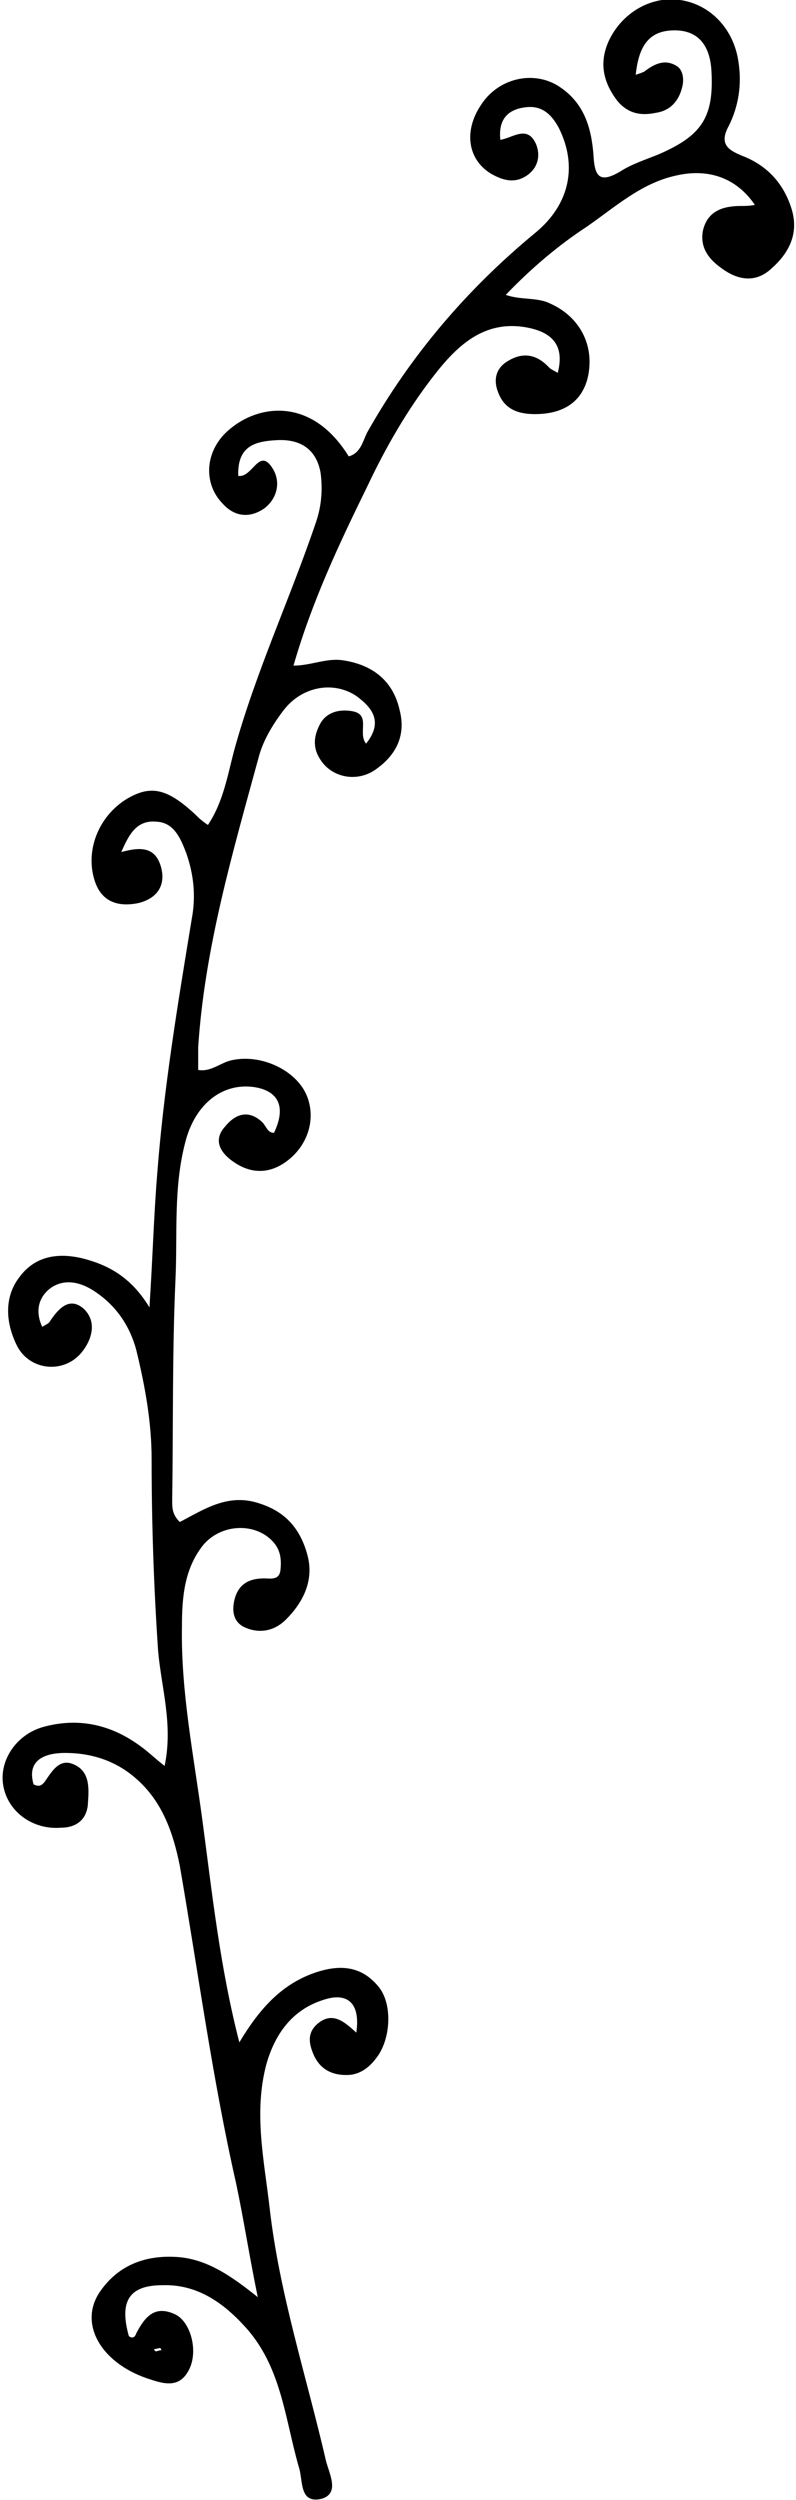 <?xml version="1.0" encoding="utf-8"?>
<!-- Generator: Adobe Illustrator 25.3.0, SVG Export Plug-In . SVG Version: 6.00 Build 0)  -->
<svg version="1.1" id="Layer_1" xmlns="http://www.w3.org/2000/svg" xmlns:xlink="http://www.w3.org/1999/xlink" x="0px" y="0px"
	 viewBox="0 0 73.5 230.6" style="enable-background:new 0 0 73.5 230.6;" xml:space="preserve">
<path d="M11.2,78.6c1.8-0.5,3.2-0.5,3.7,1.5c0.4,1.7-0.5,2.8-2.1,3.2c-1.9,0.4-3.5-0.1-4.1-2.2c-0.8-2.7,0.4-5.8,3-7.4
	c2.2-1.3,3.7-1,6.3,1.4c0.3,0.3,0.6,0.6,1.2,1c1.4-2.1,1.8-4.5,2.4-6.8c2-7.3,5.2-14.1,7.6-21.2c0.5-1.5,0.6-3,0.4-4.5
	c-0.4-2.2-1.9-3.1-4-3c-2,0.1-3.7,0.5-3.6,3.3c1.3,0.2,1.9-2.6,3.1-0.8c0.9,1.3,0.5,2.9-0.7,3.8c-1.3,0.9-2.7,0.8-3.8-0.4
	c-1.9-1.9-1.7-5,0.6-6.9c2.7-2.3,7.6-3,11,2.5c1.1-0.3,1.3-1.4,1.7-2.2c4-7.1,9.2-13.2,15.5-18.4c3.3-2.7,3.9-6.3,2.2-9.7
	c-0.7-1.3-1.6-2.1-3.1-1.9c-1.6,0.2-2.5,1.1-2.3,3c1.2-0.2,2.5-1.4,3.3,0.4c0.4,1,0.2,2-0.6,2.7c-1.2,1-2.4,0.7-3.6,0
	c-2.1-1.3-2.5-3.9-0.9-6.3c1.6-2.5,4.8-3.2,7.1-1.8c2.4,1.5,3.1,3.8,3.3,6.4c0.1,1.9,0.5,2.7,2.5,1.5c1.1-0.7,2.4-1.1,3.6-1.6
	c3.9-1.7,5-3.4,4.8-7.5c-0.1-2.6-1.3-3.9-3.4-3.9c-2.2,0-3.3,1.2-3.6,4.1c0.3-0.1,0.6-0.2,0.8-0.3c0.9-0.7,1.9-1.2,3-0.5
	C63,6.4,63.2,7.2,63,8c-0.3,1.3-1.1,2.2-2.4,2.4c-1.4,0.3-2.6,0.1-3.6-1.1c-1.3-1.7-1.7-3.5-0.8-5.5c1.2-2.6,3.9-4.2,6.6-3.8
	c2.8,0.4,5,2.7,5.4,5.8c0.3,2,0,4-0.9,5.8c-1,1.8,0.1,2.3,1.3,2.8c2.3,0.9,3.8,2.6,4.5,4.9c0.7,2.3-0.3,4.1-1.9,5.5
	c-1.3,1.2-2.8,1.1-4.2,0.2c-1.4-0.9-2.4-2-2.1-3.7c0.4-1.8,1.8-2.3,3.5-2.3c0.4,0,0.8,0,1.3-0.1c-1.7-2.5-4.3-3.4-7.3-2.7
	c-3.2,0.7-5.6,2.9-8.2,4.7c-2.6,1.7-5.1,3.8-7.5,6.3c1.4,0.5,2.9,0.2,4.1,0.8c2.7,1.2,4.1,3.8,3.5,6.7c-0.5,2.3-2.2,3.5-4.9,3.5
	c-1.5,0-2.8-0.4-3.4-2c-0.4-1-0.3-2,0.6-2.7c1.4-1,2.8-1,4.1,0.4c0.2,0.2,0.5,0.3,0.8,0.5c0.7-2.7-0.7-3.8-2.9-4.2
	c-3.9-0.7-6.4,1.7-8.5,4.4c-2.5,3.2-4.5,6.7-6.2,10.3c-2.6,5.3-5.1,10.6-6.8,16.5c1.6,0,3-0.7,4.5-0.5c2.8,0.4,4.7,1.9,5.3,4.6
	c0.6,2.3-0.3,4.1-2.1,5.4c-1.7,1.3-4.1,0.9-5.2-0.8c-0.8-1.2-0.6-2.3,0-3.4c0.6-1,1.7-1.3,2.9-1.1c1.8,0.3,0.5,2,1.3,3
	c1.6-2,0.6-3.3-0.9-4.4c-2.1-1.4-5-0.9-6.7,1.3c-1,1.3-1.9,2.8-2.3,4.3c-2.4,8.8-5,17.6-5.6,26.8c0,0.6,0,1.3,0,2.1
	c1.2,0.2,2.1-0.7,3.1-0.9c2.7-0.6,5.9,0.9,6.9,3.2c0.9,2.1,0.2,4.6-1.8,6.1c-1.6,1.2-3.3,1.2-4.9,0.1c-1.2-0.8-2-2-0.8-3.3
	c0.9-1.1,2.1-1.6,3.4-0.4c0.4,0.4,0.5,1,1.1,1c1.1-2.3,0.5-3.8-1.7-4.2c-3-0.5-5.6,1.5-6.5,5.1c-1.1,4.2-0.7,8.5-0.9,12.7
	c-0.3,6.7-0.2,13.5-0.3,20.3c0,0.7,0,1.3,0.7,2c2.3-1.2,4.5-2.7,7.4-1.7c2.5,0.8,3.8,2.5,4.4,4.8c0.6,2.3-0.4,4.3-2,5.9
	c-1,1-2.3,1.3-3.6,0.8c-1.1-0.4-1.4-1.3-1.2-2.4c0.3-1.6,1.3-2.2,2.8-2.2c0.6,0,1.4,0.2,1.5-0.8c0.1-1,0-1.9-0.8-2.7
	c-1.7-1.7-4.8-1.5-6.4,0.5c-1.7,2.2-1.9,4.8-1.9,7.5c-0.1,6,1.1,11.9,1.9,17.9c0.9,6.7,1.6,13.4,3.4,20.4c1.8-3,3.8-5.3,6.9-6.4
	c2.3-0.8,4.3-0.7,5.9,1.2c1.4,1.6,1.2,5-0.2,6.7c-0.6,0.8-1.4,1.4-2.4,1.5c-1.6,0.1-2.8-0.5-3.4-2c-0.4-1-0.5-1.9,0.4-2.7
	c1.4-1.2,2.5-0.2,3.6,0.8c0.4-2.7-0.8-3.8-3.1-3c-2.8,0.9-4.4,3.1-5.2,5.9c-1.2,4.5-0.2,8.9,0.3,13.3c0.9,7.9,3.4,15.5,5.2,23.3
	c0.3,1.2,1.3,3-0.4,3.5c-2.1,0.5-1.7-1.7-2.1-2.9c-1.3-4.5-1.6-9.3-5-13c-2.1-2.3-4.5-3.9-7.6-3.8c-3.1,0-4,1.5-3.1,4.7
	c0.4,0.3,0.6,0,0.7-0.3c0.8-1.5,1.7-2.6,3.6-1.7c1.4,0.7,2.1,3.3,1.3,5c-0.9,1.9-2.4,1.4-3.9,0.9c-4.4-1.5-6.4-5.2-4.3-8.1
	c1.7-2.4,4.2-3.3,7.1-3.1c2.7,0.2,4.9,1.7,7.4,3.7c-0.8-3.9-1.3-7.2-2-10.5c-2.2-9.7-3.5-19.5-5.2-29.3c-0.6-3-1.6-5.9-4-8
	c-1.9-1.7-4.2-2.4-6.6-2.4c-1.6,0-3.6,0.5-2.9,2.9c0.6,0.3,0.8,0,1-0.2c0.7-1,1.4-2.3,2.8-1.6c1.5,0.7,1.3,2.4,1.2,3.8
	c-0.2,1.4-1.2,2-2.5,2c-2.6,0.2-4.9-1.5-5.3-3.9c-0.4-2.3,1.2-4.7,3.7-5.4c3.3-0.9,6.3-0.2,9,1.8c0.7,0.5,1.3,1.1,2.2,1.8
	c0.8-3.8-0.3-7.2-0.6-10.6c-0.4-5.9-0.6-11.8-0.6-17.7c0-3.4-0.6-6.7-1.4-10c-0.6-2.3-1.9-4.2-3.9-5.5c-1.2-0.8-2.7-1.2-4-0.3
	c-1.1,0.8-1.5,2.1-0.8,3.6c0.3-0.2,0.6-0.3,0.7-0.5c0.8-1.2,1.8-2.3,3.1-1.2c1.3,1.2,0.8,2.9-0.2,4.1c-1.7,2-4.9,1.6-6-0.8
	c-1-2.1-1.1-4.4,0.3-6.2c1.4-1.9,3.5-2.3,5.9-1.7c2.3,0.6,4.4,1.7,6.1,4.5c0.3-4.6,0.4-8.4,0.7-12.1c0.6-8,1.9-15.8,3.2-23.7
	c0.4-2.1,0.2-4.1-0.5-6.1c-0.5-1.3-1.1-2.8-2.7-2.9C12.6,75.6,11.9,77,11.2,78.6z M14.9,216.8c0-0.1-0.1-0.2-0.1-0.2
	c-0.2,0-0.4,0.1-0.6,0.1c0.1,0.1,0.1,0.2,0.2,0.2C14.5,216.9,14.7,216.8,14.9,216.8z"/>
</svg>
